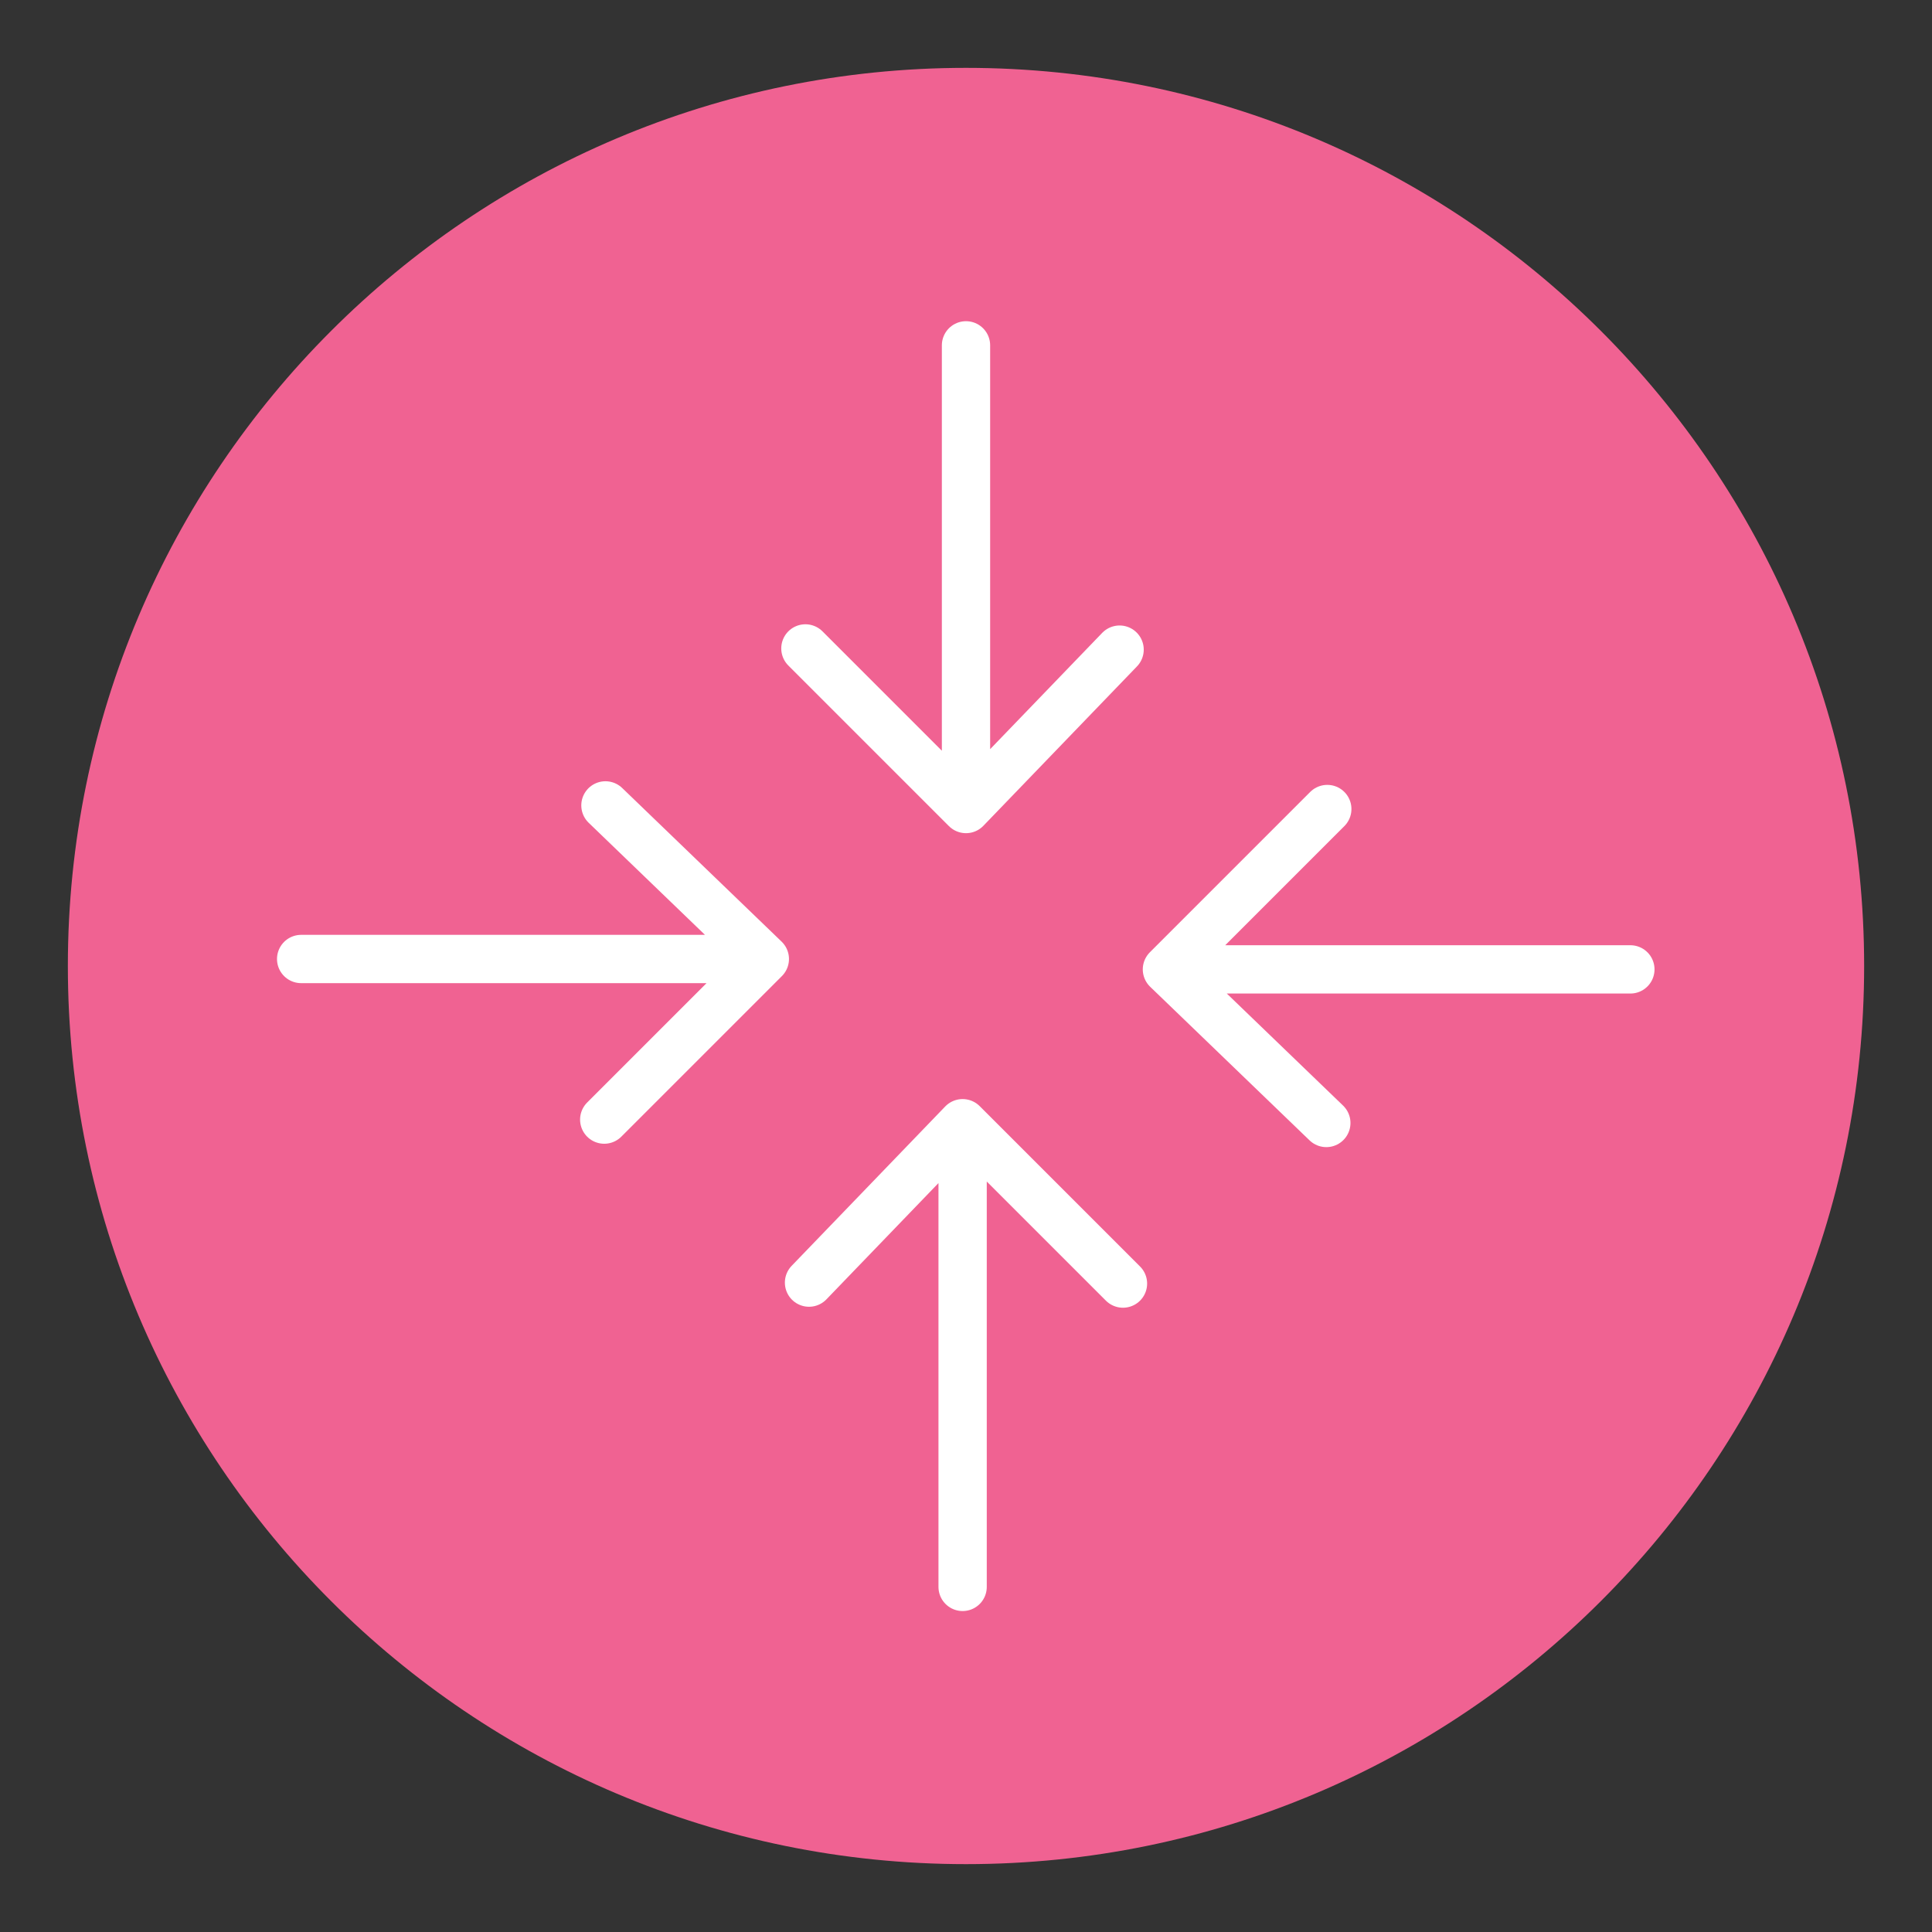 <svg xmlns="http://www.w3.org/2000/svg" viewBox="0 0 800 800"><rect x="0" y="0" width="800" height="800" fill="#333333" stroke="none"/><path fill="#F06292" d="M771.9 400c0 205.3-166.6 371.9-371.9 371.9S28.1 605.3 28.1 400 194.7 28.1 400 28.1 771.9 194.7 771.9 400z"/><path fill="none" stroke="#FFF" stroke-width="20" stroke-miterlimit="10" d="M400 143v192M400 335l63.6-66M400 335l-66.5-66.5M398.6 657.1v-192M398.6 465.1l-63.6 66M398.6 465.1l66.4 66.4" stroke-linecap="round" stroke-linejoin="round"/><g><path fill="none" stroke="#FFF" stroke-width="20" stroke-miterlimit="10" d="M675.1 401.4H483.2M483.2 401.4l66 63.6M483.2 401.4l66.4-66.4" stroke-linecap="round" stroke-linejoin="round"/></g><g><path fill="none" stroke="#FFF" stroke-width="20" stroke-miterlimit="10" d="M124.7 397.1h192M316.7 397.1l-66-63.6M316.7 397.1l-66.5 66.5" stroke-linecap="round" stroke-linejoin="round"/></g></svg>